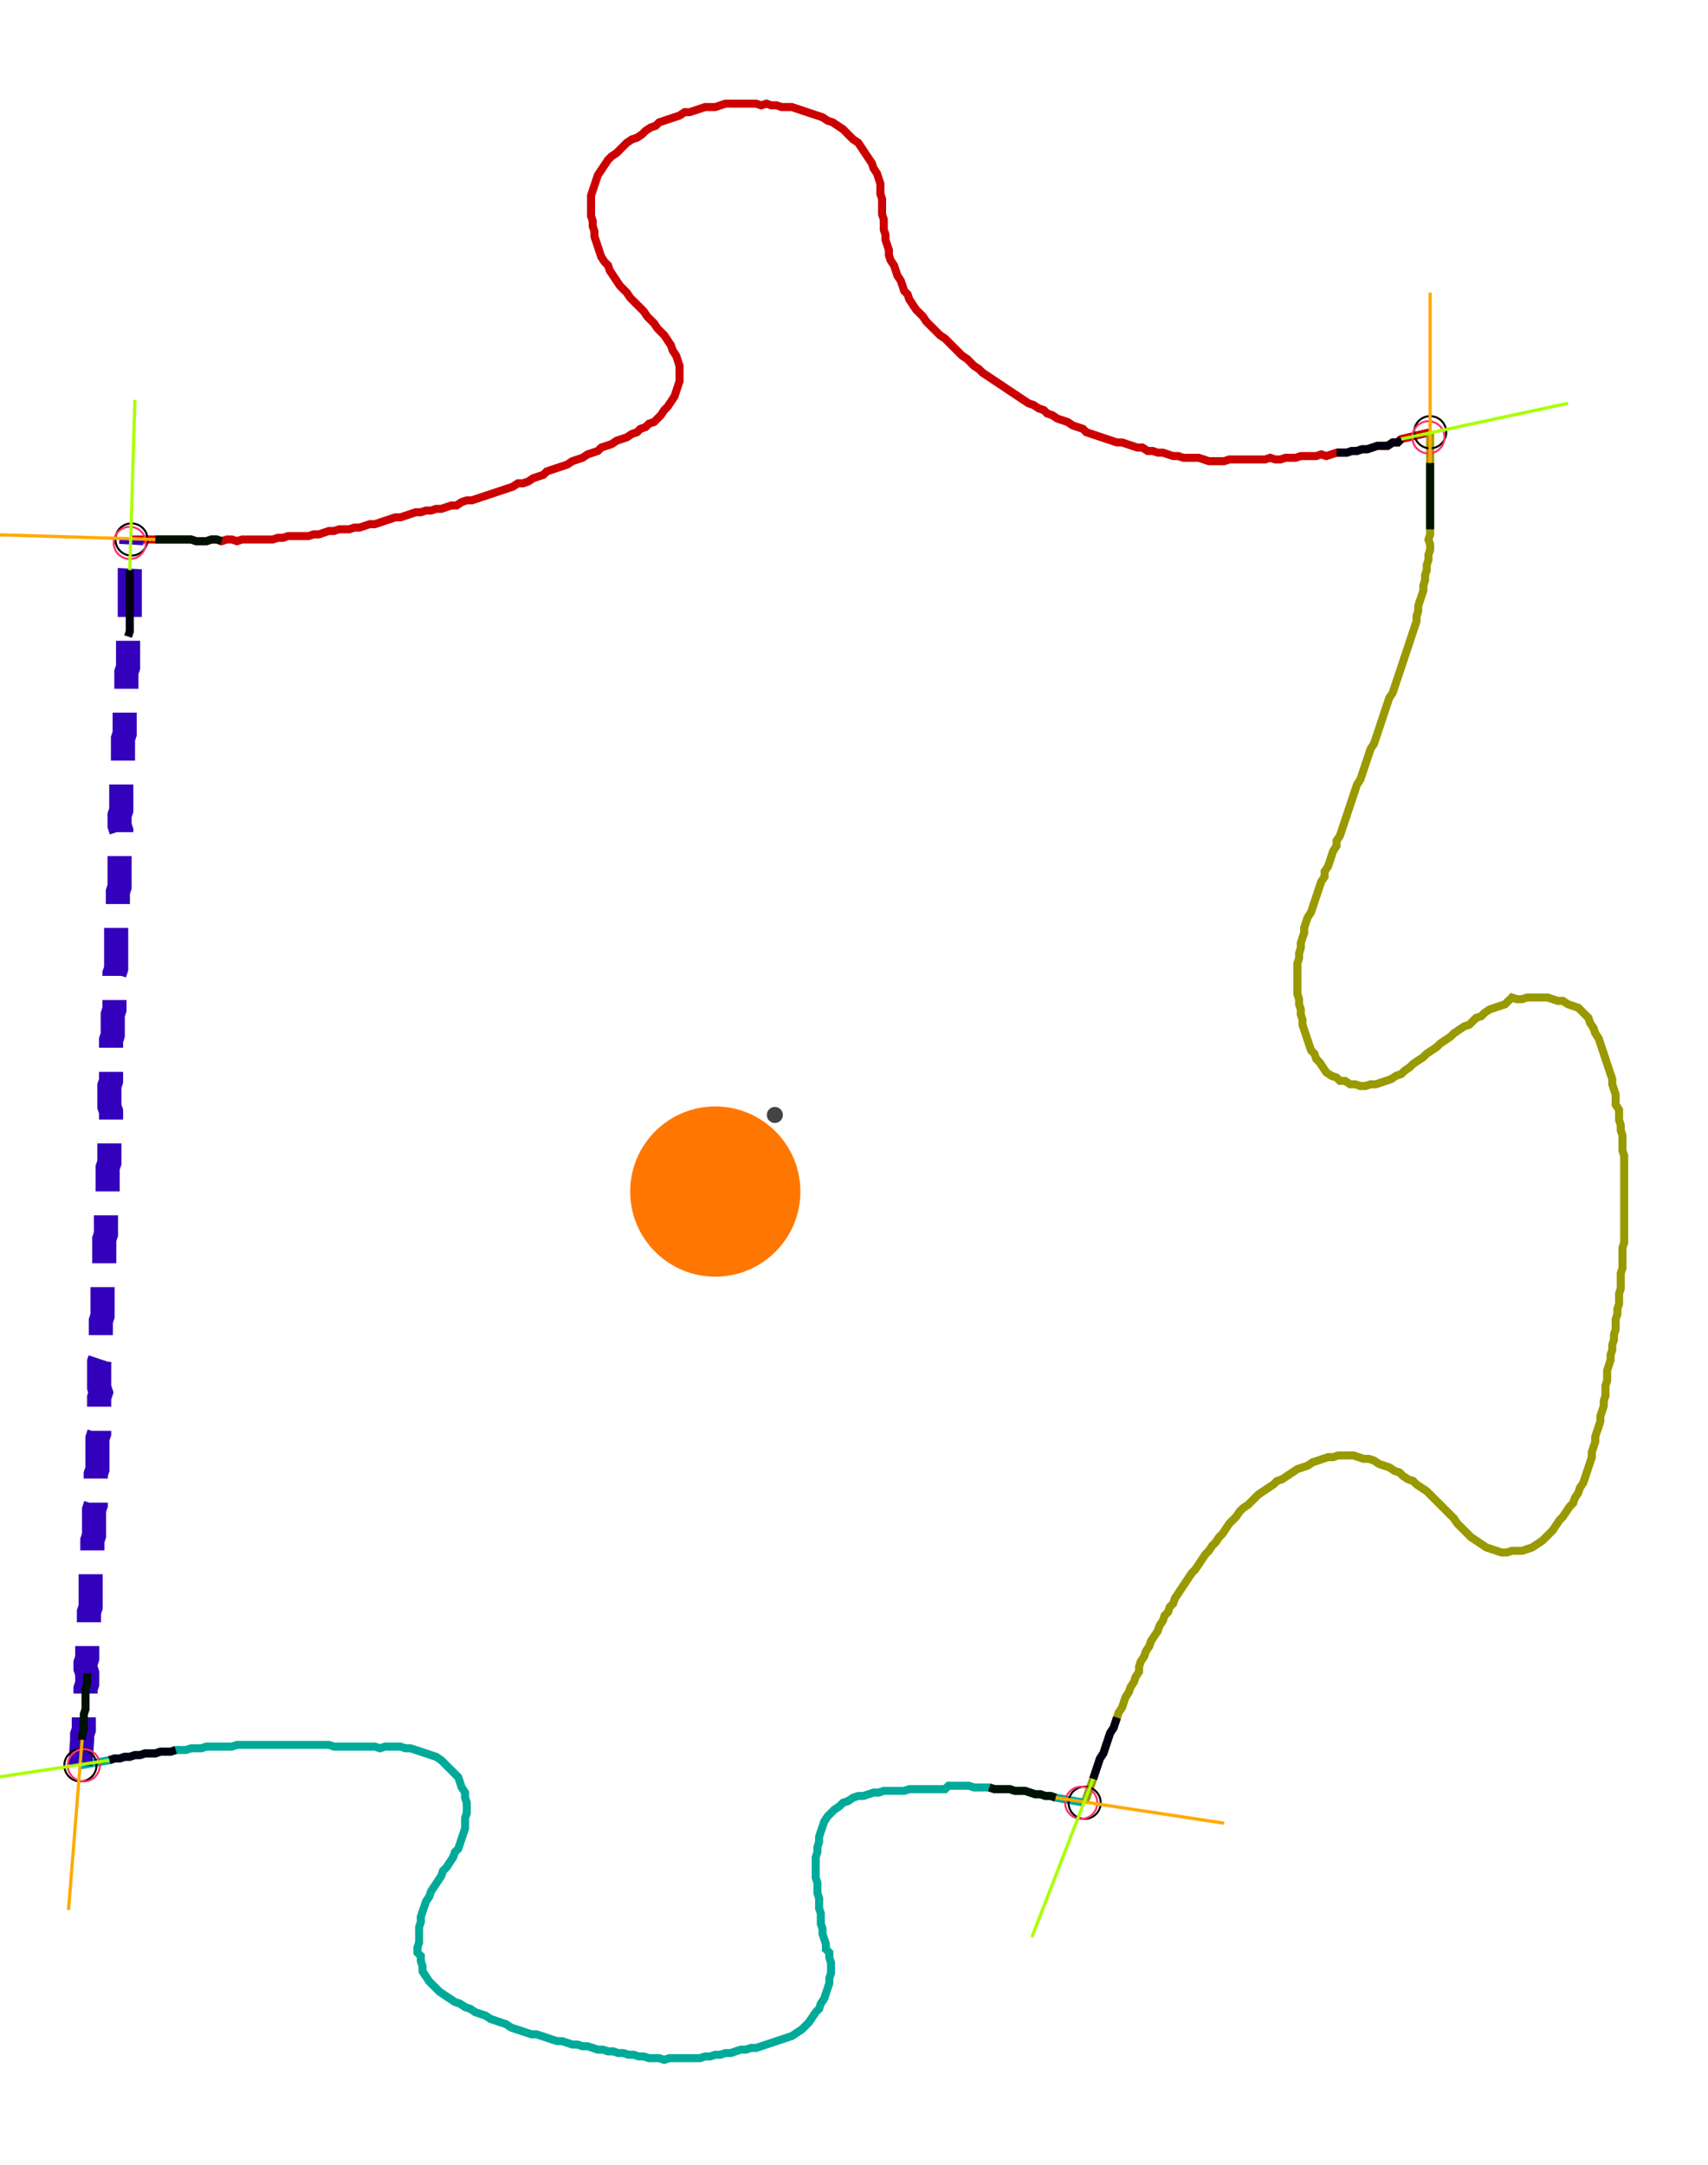 <?xml version="1.0" encoding="UTF-8" standalone="no"?><svg width="577.143" height="731.429" viewBox="-10 -10 212.381 263.81" xmlns="http://www.w3.org/2000/svg" xmlns:xlink="http://www.w3.org/1999/xlink"><polyline points="6.349,54.392 9.312,54.392 9.947,54.392 10.582,54.392 11.217,54.392 11.852,54.392 12.487,54.392 13.122,54.392 13.757,54.392 14.392,54.603 15.026,54.603 15.661,54.603 16.296,54.392 16.931,54.392 17.566,54.603 18.201,54.392 18.836,54.392 19.471,54.603 20.106,54.392 20.741,54.392 21.376,54.392 22.011,54.392 22.646,54.392 23.28,54.392 23.915,54.392 24.55,54.18 25.185,54.18 25.82,53.968 26.455,53.968 27.09,53.968 27.725,53.968 28.36,53.968 28.995,53.757 29.63,53.757 30.265,53.545 30.899,53.333 31.534,53.333 32.169,53.122 32.804,53.122 33.439,53.122 34.074,52.91 34.709,52.91 35.344,52.698 35.979,52.487 36.614,52.487 37.249,52.275 37.884,52.063 38.519,51.852 39.153,51.64 39.788,51.64 40.423,51.429 41.058,51.217 41.693,51.005 42.328,51.005 42.963,50.794 43.598,50.794 44.233,50.582 44.868,50.582 45.503,50.37 46.138,50.159 46.772,50.159 47.407,49.735 48.042,49.524 48.677,49.524 49.312,49.312 49.947,49.101 50.582,48.889 51.217,48.677 51.852,48.466 52.487,48.254 53.122,48.042 53.757,47.831 54.392,47.407 55.026,47.407 55.661,47.196 56.296,46.772 56.931,46.561 57.566,46.349 57.989,45.926 58.624,45.714 59.259,45.503 59.894,45.291 60.529,45.079 61.164,44.656 61.799,44.444 62.434,44.233 63.069,43.81 63.704,43.598 64.339,43.386 64.762,42.963 65.397,42.751 66.032,42.54 66.667,42.116 67.302,41.905 67.937,41.693 68.571,41.27 69.206,41.058 69.63,40.635 70.265,40.423 70.688,40.0 71.323,39.788 71.746,39.365 72.169,38.942 72.593,38.307 73.016,37.884 73.439,37.249 73.862,36.614 74.074,35.979 74.286,35.344 74.497,34.709 74.497,34.074 74.497,33.439 74.497,32.804 74.286,32.169 74.074,31.534 73.651,30.899 73.439,30.265 73.016,29.63 72.593,28.995 72.169,28.571 71.746,28.148 71.323,27.513 70.899,27.09 70.476,26.667 70.053,26.032 69.63,25.608 69.206,25.185 68.783,24.762 68.36,24.339 67.937,23.704 67.513,23.28 67.09,22.857 66.667,22.222 66.243,21.587 65.82,20.952 65.608,20.317 65.185,19.894 64.762,19.259 64.55,18.624 64.339,17.989 64.127,17.354 63.915,16.72 63.915,16.085 63.704,15.45 63.704,14.815 63.492,14.18 63.492,13.545 63.492,12.91 63.492,12.275 63.492,11.64 63.704,11.005 63.915,10.37 64.127,9.735 64.339,9.101 64.762,8.466 65.185,7.831 65.608,7.196 66.032,6.772 66.667,6.349 67.09,5.926 67.513,5.503 67.937,5.079 68.571,4.656 69.206,4.444 69.841,4.021 70.265,3.598 70.899,3.175 71.534,2.963 71.958,2.54 72.593,2.328 73.228,2.116 73.862,1.905 74.497,1.693 75.132,1.27 75.767,1.27 76.402,1.058 77.037,0.847 77.672,0.635 78.307,0.635 78.942,0.635 79.577,0.423 80.212,0.212 80.847,0.212 81.481,0.212 82.116,0.212 82.751,0.212 83.386,0.212 84.021,0.212 84.656,0.423 85.291,0.212 85.926,0.423 86.561,0.423 87.196,0.635 87.831,0.635 88.466,0.635 89.101,0.847 89.735,1.058 90.37,1.27 91.005,1.481 91.64,1.693 92.275,1.905 92.91,2.328 93.545,2.54 94.18,2.963 94.815,3.386 95.238,3.81 95.661,4.233 96.085,4.656 96.72,5.079 97.143,5.714 97.566,6.349 97.989,6.984 98.413,7.619 98.624,8.254 99.048,8.889 99.259,9.524 99.471,10.159 99.471,10.794 99.471,11.429 99.683,12.063 99.683,12.698 99.683,13.333 99.683,13.968 99.894,14.603 99.894,15.238 99.894,15.873 100.106,16.508 100.106,17.143 100.317,17.778 100.529,18.413 100.529,19.048 100.741,19.683 101.164,20.317 101.376,20.952 101.587,21.587 102.011,22.222 102.222,22.857 102.434,23.492 102.857,23.915 103.069,24.55 103.492,25.185 103.915,25.82 104.339,26.243 104.762,26.667 105.185,27.302 105.608,27.725 106.032,28.148 106.455,28.571 106.878,28.995 107.513,29.418 107.937,29.841 108.36,30.265 108.783,30.688 109.206,31.111 109.63,31.534 110.265,31.958 110.688,32.381 111.111,32.804 111.746,33.228 112.169,33.651 112.804,34.074 113.439,34.497 114.074,34.921 114.709,35.344 115.344,35.767 115.979,36.19 116.614,36.614 117.249,37.037 117.884,37.46 118.519,37.672 119.153,38.095 119.788,38.307 120.212,38.73 120.847,38.942 121.481,39.365 122.116,39.577 122.751,39.788 123.386,40.212 124.021,40.423 124.656,40.635 125.079,41.058 125.714,41.27 126.349,41.481 126.984,41.693 127.619,41.905 128.254,42.116 128.889,42.328 129.524,42.328 130.159,42.54 130.794,42.751 131.429,42.963 132.063,42.963 132.698,43.386 133.333,43.386 133.968,43.598 134.603,43.598 135.238,43.81 135.873,44.021 136.508,44.021 137.143,44.233 137.778,44.233 138.413,44.233 139.048,44.233 139.683,44.444 140.317,44.656 140.952,44.656 141.587,44.656 142.222,44.656 142.857,44.444 143.492,44.444 144.127,44.444 144.762,44.444 145.397,44.444 146.032,44.444 146.667,44.444 147.302,44.444 147.937,44.233 148.571,44.444 149.206,44.444 149.841,44.233 150.476,44.233 151.111,44.233 151.746,44.021 152.381,44.021 153.016,44.021 153.651,44.021 154.286,43.81 154.921,44.021 155.556,43.81 156.19,43.598 156.825,43.598 157.46,43.598 158.095,43.386 158.73,43.386 159.365,43.175 160.0,43.175 160.635,42.963 161.27,42.751 161.905,42.751 162.54,42.751 163.175,42.328 163.81,42.328 164.233,41.905 167.831,41.058" style="fill:none; stroke:#cc0000; stroke-width:1.0"  /><polyline points="167.831,41.058 167.831,44.868 167.831,45.503 167.831,46.138 167.831,46.772 167.831,47.407 167.831,48.042 167.831,48.677 167.831,49.312 167.831,49.947 167.831,50.582 167.831,51.217 167.831,51.852 167.831,52.487 167.831,53.122 167.831,53.757 167.619,54.392 167.831,55.026 167.831,55.661 167.619,56.296 167.619,56.931 167.407,57.566 167.407,58.201 167.196,58.836 167.196,59.471 166.984,60.106 166.984,60.741 166.772,61.376 166.561,62.011 166.349,62.646 166.349,63.28 166.138,63.915 166.138,64.55 165.926,65.185 165.714,65.82 165.503,66.455 165.291,67.09 165.079,67.725 164.868,68.36 164.656,68.995 164.444,69.63 164.233,70.265 164.021,70.899 163.81,71.534 163.598,72.169 163.386,72.804 163.175,73.439 162.751,74.074 162.54,74.709 162.328,75.344 162.116,75.979 161.905,76.614 161.693,77.249 161.481,77.884 161.27,78.519 161.058,79.153 160.847,79.788 160.423,80.423 160.212,81.058 160.0,81.693 159.788,82.328 159.577,82.963 159.365,83.598 159.153,84.233 158.73,84.868 158.519,85.503 158.307,86.138 158.095,86.772 157.884,87.407 157.672,88.042 157.46,88.677 157.249,89.312 157.037,89.947 156.825,90.582 156.614,91.217 156.19,91.852 156.19,92.487 155.767,93.122 155.556,93.757 155.344,94.392 155.132,95.026 154.709,95.661 154.709,96.296 154.286,96.931 154.074,97.566 153.862,98.201 153.651,98.836 153.439,99.471 153.228,100.106 153.016,100.741 152.593,101.376 152.381,102.011 152.169,102.646 152.169,103.28 151.958,103.915 151.746,104.55 151.746,105.185 151.534,105.82 151.534,106.455 151.323,107.09 151.323,107.725 151.323,108.36 151.323,108.995 151.323,109.63 151.323,110.265 151.323,110.899 151.534,111.534 151.534,112.169 151.746,112.804 151.746,113.439 151.958,114.074 151.958,114.709 152.169,115.344 152.381,115.979 152.593,116.614 152.804,117.249 153.016,117.884 153.439,118.307 153.651,118.942 154.074,119.365 154.497,120 154.921,120.635 155.556,121.058 156.19,121.27 156.614,121.693 157.249,121.693 157.884,122.116 158.519,122.116 159.153,122.328 159.788,122.328 160.423,122.116 161.058,122.116 161.693,121.905 162.328,121.693 162.963,121.481 163.598,121.058 164.233,120.847 164.656,120.423 165.291,120 165.714,119.577 166.349,119.153 166.984,118.73 167.407,118.307 168.042,117.884 168.677,117.46 169.101,117.037 169.735,116.614 170.37,116.19 170.794,115.767 171.429,115.344 172.063,114.921 172.698,114.709 173.122,114.286 173.545,113.862 174.18,113.651 174.603,113.228 175.238,112.804 175.873,112.593 176.508,112.381 177.143,112.169 177.566,111.746 177.989,111.323 178.624,111.534 179.259,111.534 179.894,111.323 180.529,111.323 181.164,111.323 181.799,111.323 182.434,111.323 183.069,111.534 183.704,111.746 184.339,111.746 184.974,112.169 185.608,112.381 186.243,112.593 186.667,113.016 187.09,113.439 187.513,113.862 187.725,114.497 188.148,115.132 188.36,115.767 188.783,116.402 188.995,117.037 189.206,117.672 189.418,118.307 189.63,118.942 189.841,119.577 190.053,120.212 190.265,120.847 190.476,121.481 190.476,122.116 190.688,122.751 190.899,123.386 190.899,124.021 190.899,124.656 191.323,125.291 191.323,125.926 191.323,126.561 191.534,127.196 191.534,127.831 191.746,128.466 191.746,129.101 191.746,129.735 191.746,130.37 191.958,131.005 191.958,131.64 191.958,132.275 191.958,132.91 191.958,133.545 191.958,134.18 191.958,134.815 191.958,135.45 191.958,136.085 191.958,136.72 191.958,137.354 191.958,137.989 191.958,138.624 191.958,139.259 191.958,139.894 191.958,140.529 191.958,141.164 191.958,141.799 191.746,142.434 191.746,143.069 191.746,143.704 191.746,144.339 191.746,144.974 191.534,145.608 191.534,146.243 191.534,146.878 191.534,147.513 191.323,148.148 191.323,148.783 191.323,149.418 191.111,150.053 191.111,150.688 190.899,151.323 190.899,151.958 190.899,152.593 190.688,153.228 190.688,153.862 190.476,154.497 190.476,155.132 190.265,155.767 190.265,156.402 190.053,157.037 189.841,157.672 189.841,158.307 189.841,158.942 189.63,159.577 189.63,160.212 189.63,160.847 189.418,161.481 189.418,162.116 189.206,162.751 188.995,163.386 188.995,164.021 188.783,164.656 188.571,165.291 188.36,165.926 188.36,166.561 188.148,167.196 187.937,167.831 187.937,168.466 187.725,169.101 187.513,169.735 187.302,170.37 187.09,171.005 186.878,171.64 186.455,172.275 186.243,172.91 185.82,173.545 185.608,174.18 185.185,174.603 184.762,175.238 184.339,175.873 183.915,176.296 183.492,176.931 183.069,177.566 182.646,177.989 182.222,178.413 181.799,178.836 181.164,179.259 180.529,179.683 179.894,179.894 179.259,180.106 178.624,180.106 177.989,180.106 177.354,180.317 176.72,180.317 176.085,180.106 175.45,179.894 174.815,179.683 174.18,179.259 173.545,178.836 172.91,178.413 172.487,177.989 172.063,177.566 171.64,177.143 171.217,176.72 170.794,176.085 170.37,175.661 169.947,175.238 169.524,174.815 169.101,174.392 168.677,173.968 168.254,173.545 167.831,173.122 167.407,172.698 166.772,172.275 166.138,171.852 165.714,171.429 165.079,171.217 164.444,170.794 164.021,170.37 163.386,170.159 162.751,169.735 162.116,169.524 161.481,169.312 160.847,168.889 160.212,168.677 159.577,168.677 158.942,168.466 158.307,168.254 157.672,168.254 157.037,168.254 156.402,168.254 155.767,168.466 155.132,168.466 154.497,168.677 153.862,168.889 153.228,169.101 152.593,169.524 151.958,169.735 151.323,169.947 150.688,170.37 150.053,170.794 149.418,171.217 148.783,171.429 148.36,171.852 147.725,172.275 147.09,172.698 146.455,173.122 146.032,173.545 145.608,173.968 145.185,174.392 144.55,174.815 144.127,175.238 143.704,175.873 143.28,176.296 142.857,176.72 142.434,177.354 142.011,177.989 141.587,178.413 141.164,179.048 140.741,179.471 140.317,180.106 139.894,180.529 139.471,181.164 139.048,181.799 138.624,182.434 138.201,182.857 137.778,183.492 137.354,184.127 136.931,184.762 136.508,185.397 136.085,186.032 135.873,186.667 135.45,187.09 135.238,187.725 134.815,188.148 134.603,188.783 134.18,189.418 133.968,190.053 133.545,190.688 133.122,191.323 132.91,191.958 132.487,192.593 132.275,193.228 131.852,193.862 131.64,194.497 131.64,195.132 131.217,195.767 131.005,196.402 130.582,197.037 130.37,197.672 129.947,198.307 129.735,198.942 129.524,199.577 129.101,200.212 128.889,200.847 128.677,201.481 128.466,202.116 128.042,202.751 127.831,203.386 127.619,204.021 127.407,204.656 127.196,205.291 126.772,205.926 126.561,206.561 126.349,207.196 126.138,207.831 125.926,208.466 124.868,211.429" style="fill:none; stroke:#999900; stroke-width:1.0"  /><polyline points="124.868,211.429 121.27,210.794 120.635,210.582 120,210.582 119.365,210.37 118.73,210.37 118.095,210.159 117.46,209.947 116.825,209.947 116.19,209.947 115.556,209.735 114.921,209.735 114.286,209.735 113.651,209.735 113.016,209.524 112.381,209.524 111.746,209.524 111.111,209.524 110.476,209.312 109.841,209.312 109.206,209.312 108.571,209.312 107.937,209.312 107.513,209.735 106.878,209.735 106.243,209.735 105.608,209.735 104.974,209.735 104.339,209.735 103.704,209.735 103.069,209.735 102.434,209.947 101.799,209.947 101.164,209.947 100.529,209.947 99.894,209.947 99.259,210.159 98.624,210.159 97.989,210.37 97.354,210.582 96.72,210.582 96.085,210.794 95.45,211.217 94.815,211.429 94.392,211.852 93.757,212.275 93.333,212.698 92.91,213.122 92.487,213.757 92.275,214.392 92.063,215.026 91.852,215.661 91.852,216.296 91.64,216.931 91.64,217.566 91.429,218.201 91.429,218.836 91.429,219.471 91.429,220.106 91.429,220.741 91.64,221.376 91.64,222.011 91.64,222.646 91.852,223.28 91.852,223.915 91.852,224.55 92.063,225.185 92.063,225.82 92.063,226.455 92.275,227.09 92.275,227.725 92.487,228.36 92.698,228.995 92.698,229.63 93.122,230.053 93.122,230.688 93.333,231.323 93.333,231.958 93.333,232.593 93.122,233.228 93.122,233.862 92.91,234.497 92.698,235.132 92.487,235.767 92.063,236.402 91.852,237.037 91.429,237.46 91.005,238.095 90.582,238.73 90.159,239.153 89.735,239.577 89.101,240 88.466,240.423 87.831,240.635 87.196,240.847 86.561,241.058 85.926,241.27 85.291,241.481 84.656,241.693 84.021,241.905 83.386,241.905 82.751,242.116 82.116,242.116 81.481,242.328 80.847,242.54 80.212,242.54 79.577,242.751 78.942,242.751 78.307,242.963 77.672,242.963 77.037,243.175 76.402,243.175 75.767,243.175 75.132,243.175 74.497,243.175 73.862,243.175 73.228,243.175 72.593,243.386 71.958,243.175 71.323,243.175 70.688,243.175 70.053,242.963 69.418,242.963 68.783,242.751 68.148,242.751 67.513,242.54 66.878,242.54 66.243,242.328 65.608,242.328 64.974,242.116 64.339,242.116 63.704,241.905 63.069,241.693 62.434,241.693 61.799,241.481 61.164,241.481 60.529,241.27 59.894,241.058 59.259,241.058 58.624,240.847 57.989,240.635 57.354,240.423 56.72,240.212 56.085,240.212 55.45,240 54.815,239.788 54.18,239.577 53.545,239.365 52.91,238.942 52.275,238.73 51.64,238.519 51.005,238.307 50.37,237.884 49.735,237.672 49.101,237.46 48.466,237.037 47.831,236.825 47.196,236.402 46.561,236.19 45.926,235.767 45.291,235.344 44.656,234.921 44.233,234.497 43.81,234.074 43.386,233.651 42.963,233.016 42.54,232.381 42.54,231.746 42.328,231.111 42.328,230.476 41.905,230.053 41.905,229.418 42.116,228.783 42.116,228.148 42.116,227.513 42.116,226.878 42.328,226.243 42.328,225.608 42.54,224.974 42.751,224.339 42.963,223.704 43.386,223.069 43.598,222.434 44.021,221.799 44.444,221.164 44.868,220.529 45.079,219.894 45.503,219.471 45.926,218.836 46.349,218.201 46.561,217.566 46.984,217.143 47.196,216.508 47.407,215.873 47.619,215.238 47.831,214.603 47.831,213.968 47.831,213.333 48.042,212.698 48.042,212.063 48.042,211.429 47.831,210.794 47.831,210.159 47.407,209.524 47.196,208.889 46.984,208.254 46.561,207.831 46.138,207.407 45.714,206.984 45.291,206.561 44.868,206.138 44.233,205.714 43.598,205.503 42.963,205.291 42.328,205.079 41.693,204.868 41.058,204.656 40.423,204.656 39.788,204.444 39.153,204.444 38.519,204.444 37.884,204.444 37.249,204.656 36.614,204.444 35.979,204.444 35.344,204.444 34.709,204.444 34.074,204.444 33.439,204.444 32.804,204.444 32.169,204.444 31.534,204.444 30.899,204.233 30.265,204.233 29.63,204.233 28.995,204.233 28.36,204.233 27.725,204.233 27.09,204.233 26.455,204.233 25.82,204.233 25.185,204.233 24.55,204.233 23.915,204.233 23.28,204.233 22.646,204.233 22.011,204.233 21.376,204.233 20.741,204.233 20.106,204.233 19.471,204.233 18.836,204.444 18.201,204.444 17.566,204.444 16.931,204.444 16.296,204.444 15.661,204.444 15.026,204.656 14.392,204.656 13.757,204.656 13.122,204.868 12.487,204.868 11.852,204.868 11.217,205.079 10.582,205.079 9.947,205.079 9.312,205.291 8.677,205.291 8.042,205.291 7.407,205.503 6.772,205.503 6.138,205.714 5.503,205.714 4.868,205.926 4.233,205.926 3.598,206.138 0.0,206.772" style="fill:none; stroke:#00aa99; stroke-width:1.0"  /><polyline points="0.0,206.772 0.212,203.598 0.212,202.963 0.423,202.328 0.423,201.693 0.423,201.058 0.423,200.423 0.635,199.788 0.635,199.153 0.635,198.519 0.635,197.884 0.635,197.249 0.847,196.614 0.847,195.979 0.847,195.344 0.635,194.709 0.635,194.074 0.847,193.439 0.847,192.804 0.847,192.169 0.847,191.534 1.058,190.899 1.058,190.265 1.058,189.63 1.058,188.995 1.058,188.36 1.058,187.725 1.27,187.09 1.27,186.455 1.27,185.82 1.27,185.185 1.27,184.55 1.27,183.915 1.27,183.28 1.27,182.646 1.27,182.011 1.481,181.376 1.481,180.741 1.481,180.106 1.481,179.471 1.481,178.836 1.693,178.201 1.693,177.566 1.693,176.931 1.693,176.296 1.693,175.661 1.693,175.026 1.905,174.392 1.905,173.757 1.905,173.122 1.905,172.487 1.905,171.852 1.905,171.217 1.905,170.582 2.116,169.947 2.116,169.312 2.116,168.677 2.116,168.042 2.116,167.407 2.116,166.772 2.116,166.138 2.328,165.503 2.328,164.868 2.328,164.233 2.328,163.598 2.328,162.963 2.328,162.328 2.328,161.693 2.328,161.058 2.54,160.423 2.328,159.788 2.328,159.153 2.328,158.519 2.328,157.884 2.328,157.249 2.328,156.614 2.54,155.979 2.54,155.344 2.54,154.709 2.54,154.074 2.54,153.439 2.54,152.804 2.54,152.169 2.54,151.534 2.751,150.899 2.751,150.265 2.751,149.63 2.751,148.995 2.751,148.36 2.751,147.725 2.751,147.09 2.751,146.455 2.751,145.82 2.963,145.185 2.963,144.55 2.963,143.915 2.963,143.28 2.963,142.646 2.963,142.011 2.963,141.376 3.175,140.741 3.175,140.106 3.175,139.471 3.175,138.836 3.175,138.201 3.175,137.566 3.175,136.931 3.386,136.296 3.386,135.661 3.386,135.026 3.386,134.392 3.386,133.757 3.386,133.122 3.386,132.487 3.598,131.852 3.598,131.217 3.598,130.582 3.598,129.947 3.598,129.312 3.598,128.677 3.598,128.042 3.81,127.407 3.81,126.772 3.81,126.138 3.81,125.503 3.598,124.868 3.598,124.233 3.598,123.598 3.598,122.963 3.598,122.328 3.81,121.693 3.81,121.058 3.81,120.423 3.81,119.788 3.81,119.153 3.81,118.519 3.81,117.884 3.81,117.249 3.81,116.614 4.021,115.979 4.021,115.344 4.021,114.709 4.021,114.074 4.021,113.439 4.233,112.804 4.233,112.169 4.233,111.534 4.233,110.899 4.233,110.265 4.233,109.63 4.233,108.995 4.233,108.36 4.444,107.725 4.444,107.09 4.444,106.455 4.444,105.82 4.444,105.185 4.444,104.55 4.444,103.915 4.444,103.28 4.444,102.646 4.656,102.011 4.656,101.376 4.656,100.741 4.656,100.106 4.656,99.471 4.656,98.836 4.656,98.201 4.868,97.566 4.868,96.931 4.868,96.296 4.868,95.661 4.868,95.026 4.868,94.392 4.868,93.757 4.868,93.122 4.868,92.487 5.079,91.852 5.079,91.217 5.079,90.582 4.868,89.947 4.868,89.312 4.868,88.677 5.079,88.042 5.079,87.407 5.079,86.772 5.079,86.138 5.079,85.503 5.079,84.868 5.079,84.233 5.291,83.598 5.291,82.963 5.291,82.328 5.291,81.693 5.291,81.058 5.291,80.423 5.291,79.788 5.291,79.153 5.503,78.519 5.503,77.884 5.503,77.249 5.503,76.614 5.503,75.979 5.503,75.344 5.503,74.709 5.503,74.074 5.714,73.439 5.714,72.804 5.714,72.169 5.714,71.534 5.714,70.899 5.926,70.265 5.926,69.63 5.926,68.995 5.926,68.36 5.926,67.725 5.926,67.09 5.926,66.455 6.138,65.82 6.138,65.185 6.138,64.55 6.138,63.915 6.138,63.28 6.138,62.646 6.138,62.011 6.138,61.376 6.138,60.741 6.138,60.106 6.138,59.471 6.138,58.836 6.138,58.201 6.349,54.392" style="fill:none; stroke:#3300bb; stroke-width:3.0" stroke-dasharray="6,3" /><circle cx="6.349" cy="54.392" r="2.0" style="fill:none; stroke:#000000aa; stroke-width:0.25" /><circle cx="167.831" cy="41.058" r="2.0" style="fill:none; stroke:#000000aa; stroke-width:0.25" /><circle cx="124.868" cy="211.429" r="2.0" style="fill:none; stroke:#000000aa; stroke-width:0.25" /><circle cx="0.0" cy="206.772" r="2.0" style="fill:none; stroke:#000000aa; stroke-width:0.25" /><circle cx="6.138" cy="54.815" r="2.0" style="fill:none; stroke:#ff3366aa; stroke-width:0.25" /><circle cx="167.619" cy="41.693" r="2.0" style="fill:none; stroke:#ff3366aa; stroke-width:0.25" /><circle cx="124.444" cy="211.429" r="2.0" style="fill:none; stroke:#ff3366aa; stroke-width:0.25" /><circle cx="0.423" cy="206.772" r="2.0" style="fill:none; stroke:#ff3366aa; stroke-width:0.25" /><polyline points="17.566,54.603 16.931,54.392 16.296,54.392 15.661,54.603 15.026,54.603 14.392,54.603 13.757,54.392 13.122,54.392 12.487,54.392 11.852,54.392 11.217,54.392 10.582,54.392 9.947,54.392 9.312,54.392" style="fill:none; stroke:#001100; stroke-width:1.0" /><polyline points="5.926,66.455 6.138,65.82 6.138,65.185 6.138,64.55 6.138,63.915 6.138,63.28 6.138,62.646 6.138,62.011 6.138,61.376 6.138,60.741 6.138,60.106 6.138,59.471 6.138,58.836 6.138,58.201" style="fill:none; stroke:#000011; stroke-width:1.0" /><polyline points="167.831,53.122 167.831,52.487 167.831,51.852 167.831,51.217 167.831,50.582 167.831,49.947 167.831,49.312 167.831,48.677 167.831,48.042 167.831,47.407 167.831,46.772 167.831,46.138 167.831,45.503 167.831,44.868" style="fill:none; stroke:#001100; stroke-width:1.0" /><polyline points="156.19,43.598 156.825,43.598 157.46,43.598 158.095,43.386 158.73,43.386 159.365,43.175 160.0,43.175 160.635,42.963 161.27,42.751 161.905,42.751 162.54,42.751 163.175,42.328 163.81,42.328 164.233,41.905" style="fill:none; stroke:#000011; stroke-width:1.0" /><polyline points="113.016,209.524 113.651,209.735 114.286,209.735 114.921,209.735 115.556,209.735 116.19,209.947 116.825,209.947 117.46,209.947 118.095,210.159 118.73,210.37 119.365,210.37 120,210.582 120.635,210.582 121.27,210.794" style="fill:none; stroke:#001100; stroke-width:1.0" /><polyline points="128.889,200.847 128.677,201.481 128.466,202.116 128.042,202.751 127.831,203.386 127.619,204.021 127.407,204.656 127.196,205.291 126.772,205.926 126.561,206.561 126.349,207.196 126.138,207.831 125.926,208.466" style="fill:none; stroke:#000011; stroke-width:1.0" /><polyline points="0.847,195.344 0.847,195.979 0.847,196.614 0.635,197.249 0.635,197.884 0.635,198.519 0.635,199.153 0.635,199.788 0.423,200.423 0.423,201.058 0.423,201.693 0.423,202.328 0.212,202.963 0.212,203.598" style="fill:none; stroke:#001100; stroke-width:1.0" /><polyline points="11.852,204.868 11.217,205.079 10.582,205.079 9.947,205.079 9.312,205.291 8.677,205.291 8.042,205.291 7.407,205.503 6.772,205.503 6.138,205.714 5.503,205.714 4.868,205.926 4.233,205.926 3.598,206.138" style="fill:none; stroke:#000011; stroke-width:1.0" /><polyline points="9.312,54.392 -11.852,53.757" style="fill:none; stroke:#ffaa00; stroke-width:0.4" /><polyline points="6.138,58.201 6.772,37.037" style="fill:none; stroke:#aaff00; stroke-width:0.4" /><polyline points="167.831,44.868 167.831,23.704" style="fill:none; stroke:#ffaa00; stroke-width:0.4" /><polyline points="164.233,41.905 184.974,37.46" style="fill:none; stroke:#aaff00; stroke-width:0.4" /><polyline points="121.27,210.794 142.222,213.968" style="fill:none; stroke:#ffaa00; stroke-width:0.4" /><polyline points="125.926,208.466 118.307,228.148" style="fill:none; stroke:#aaff00; stroke-width:0.4" /><polyline points="0.212,203.598 -1.481,224.762" style="fill:none; stroke:#ffaa00; stroke-width:0.4" /><polyline points="3.598,206.138 -17.354,209.312" style="fill:none; stroke:#aaff00; stroke-width:0.4" /><circle cx="86.349" cy="125.926" r="1.0" style="fill:#444444; stroke-width:0" /><circle cx="78.942" cy="135.45" r="10.582" style="fill:#ff770022; stroke-width:0" /><circle cx="78.942" cy="135.45" r="1.0" style="fill:#ff7700; stroke-width:0" /></svg>